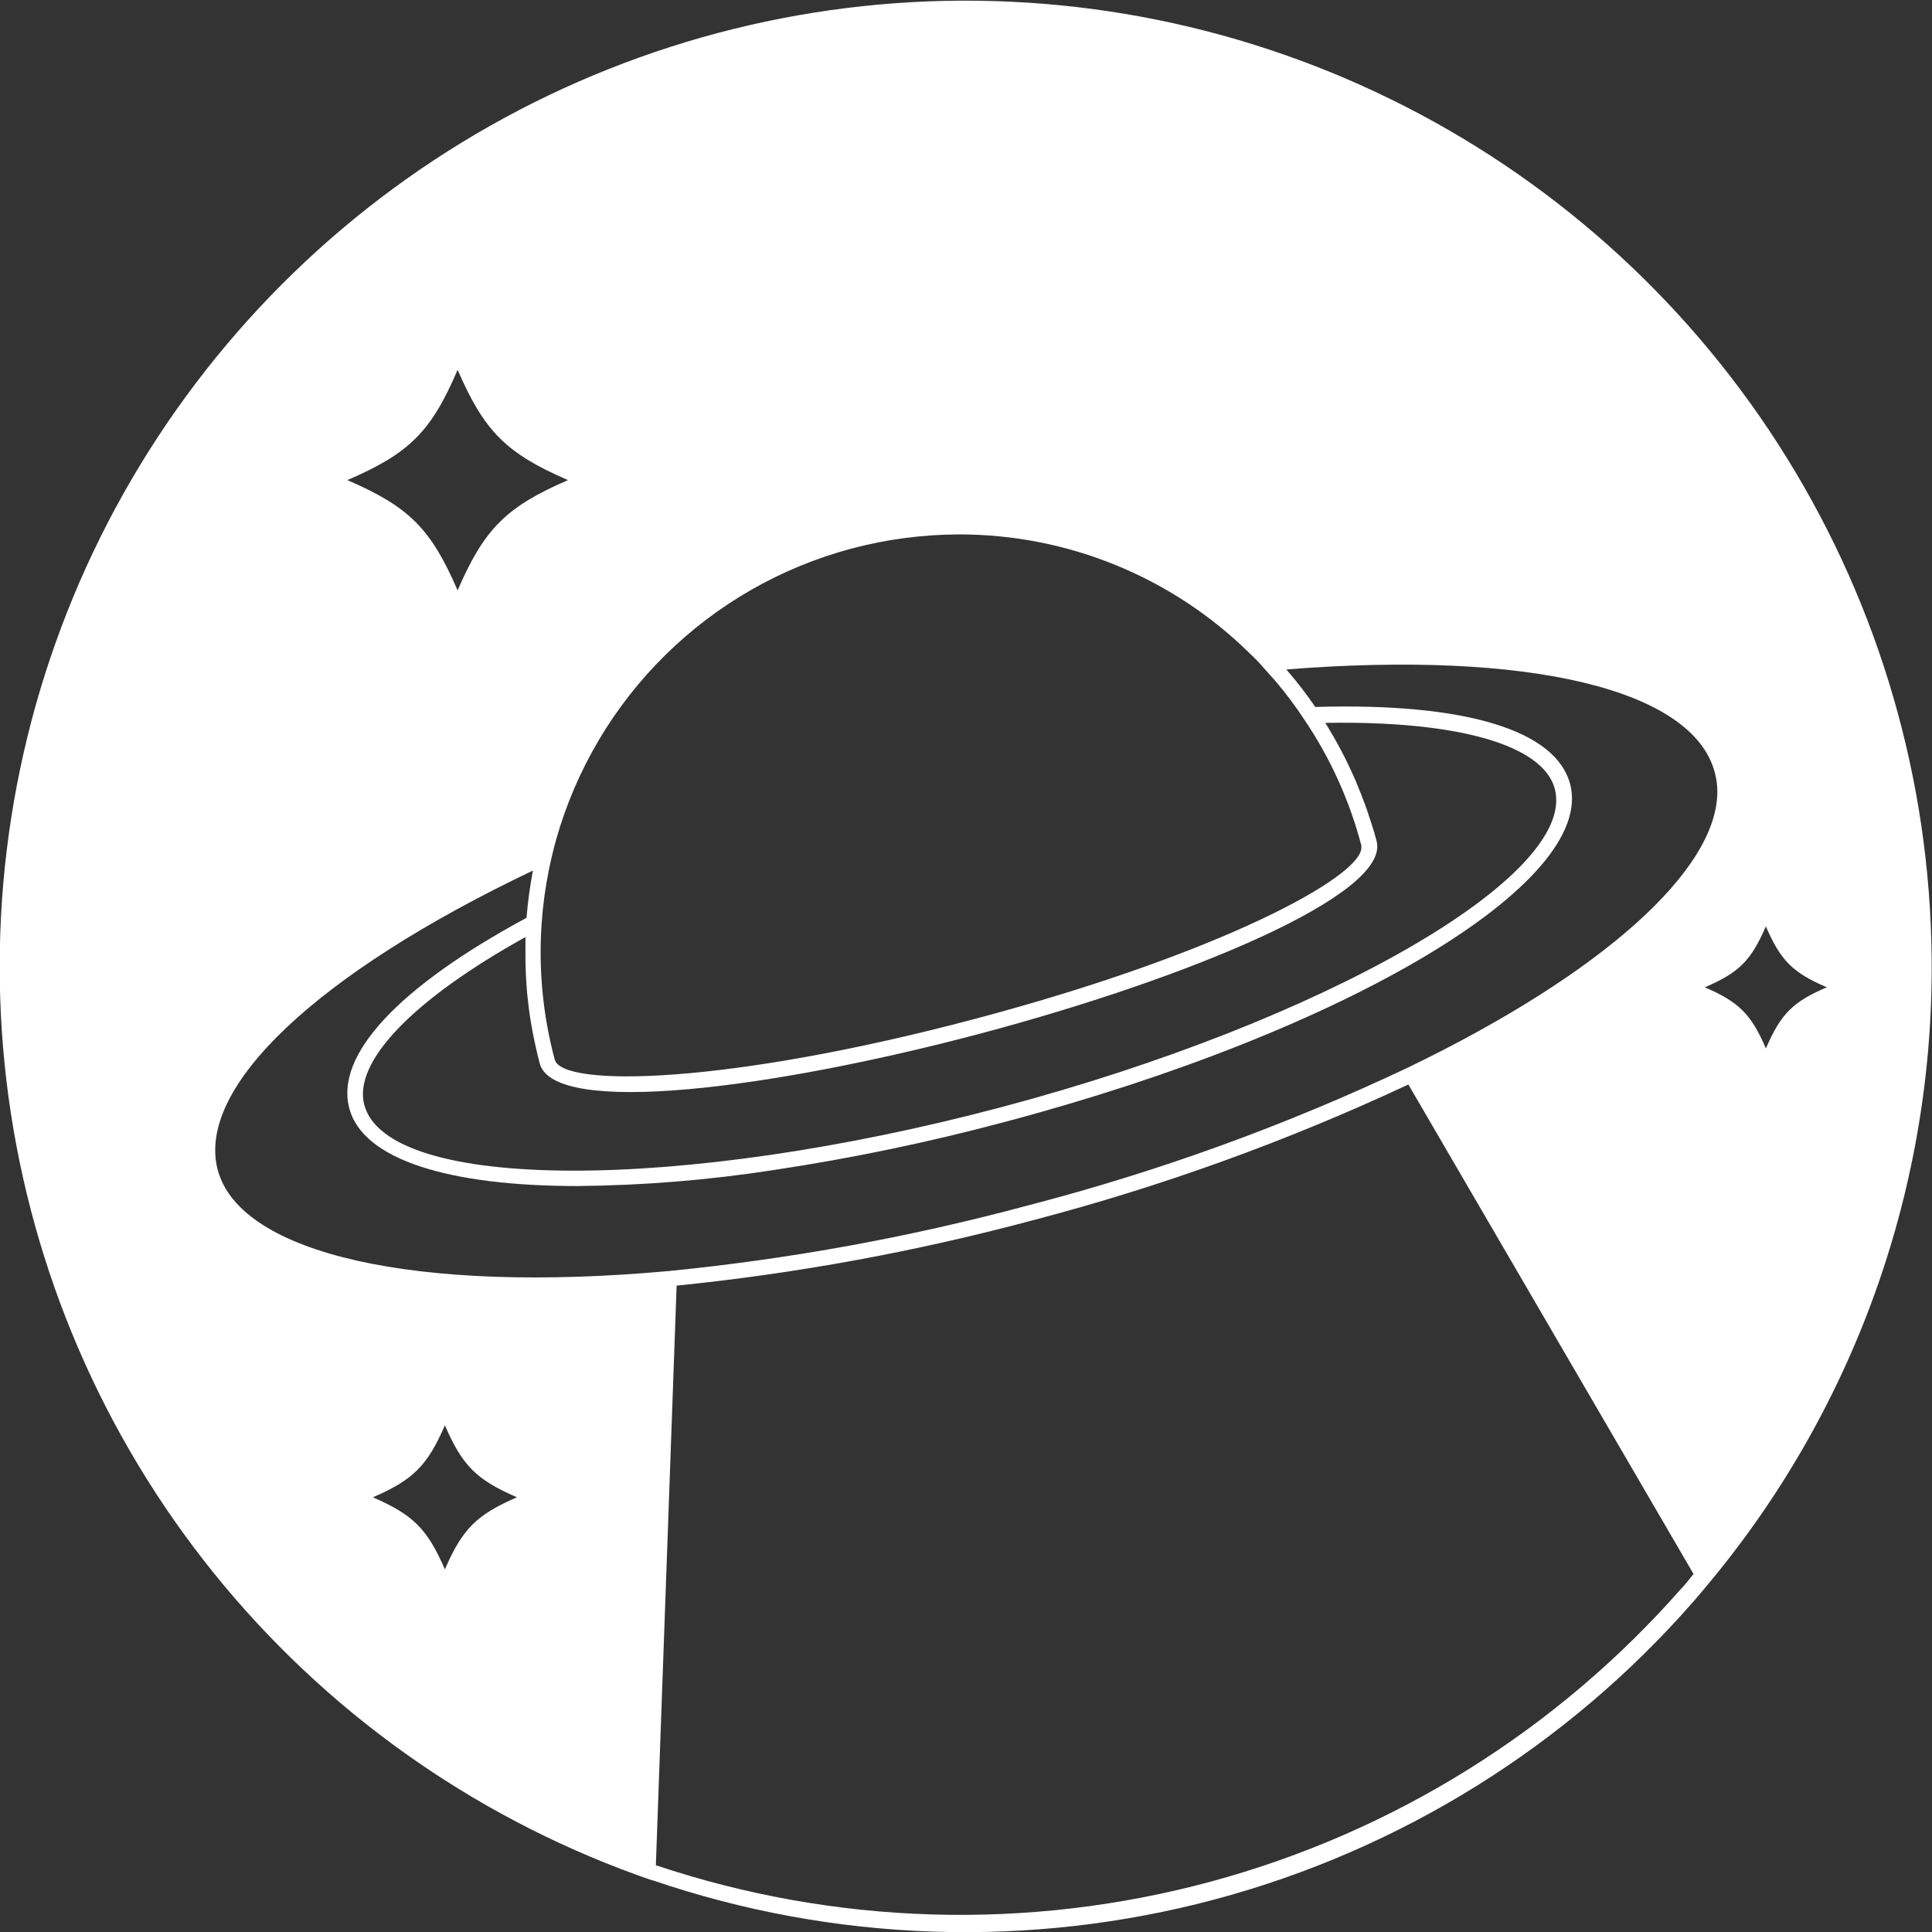 <svg width="36" height="36" viewBox="0 0 36 36" fill="none" xmlns="http://www.w3.org/2000/svg">
<rect x="0" y="0" width="36" height="36" fill="#333333" stroke="none"/>
<path d="M35.987 17.517C35.897 14.232 34.909 11.035 33.131 8.272C31.353 5.509 28.853 3.285 25.901 1.842C22.949 0.398 19.659 -0.209 16.386 0.084C13.113 0.378 9.983 1.562 7.335 3.507C4.688 5.453 2.623 8.086 1.365 11.122C0.107 14.158 -0.295 17.479 0.2 20.728C0.696 23.976 2.072 27.026 4.178 29.549C6.284 32.071 9.04 33.968 12.147 35.036H12.159C15.54 36.19 19.188 36.314 22.64 35.392C26.091 34.469 29.191 32.541 31.545 29.853C31.642 29.741 31.74 29.628 31.832 29.514C34.634 26.156 36.112 21.889 35.987 17.517ZM15.859 10.224C16.518 10.048 17.198 9.959 17.88 9.958C19.9 9.959 21.839 10.752 23.28 12.168C23.383 12.265 23.473 12.357 23.556 12.455C23.64 12.553 23.7 12.613 23.77 12.695C23.963 12.923 24.143 13.163 24.307 13.413C24.79 14.128 25.148 14.92 25.367 15.755C25.368 15.768 25.368 15.781 25.367 15.794C25.367 16.342 22.719 17.777 18.177 18.983C13.523 20.219 10.473 20.261 10.337 19.745C10.116 18.922 10.034 18.067 10.092 17.217C10.115 16.879 10.16 16.543 10.227 16.212C10.242 16.143 10.256 16.068 10.272 16.005C10.301 15.874 10.331 15.758 10.363 15.644C10.731 14.342 11.431 13.158 12.395 12.208C13.358 11.258 14.552 10.574 15.859 10.224ZM9.824 18.522C9.833 18.608 9.843 18.694 9.853 18.782C9.863 18.869 9.877 18.954 9.891 19.04C9.935 19.3 9.989 19.557 10.057 19.816C10.322 20.811 14.383 20.29 18.258 19.262C22.132 18.233 25.914 16.668 25.651 15.672C25.625 15.573 25.597 15.475 25.567 15.384C25.548 15.32 25.526 15.255 25.505 15.194L25.466 15.076C25.436 14.992 25.406 14.911 25.373 14.829C25.373 14.816 25.363 14.801 25.357 14.787C25.328 14.712 25.299 14.643 25.267 14.565C25.254 14.534 25.241 14.501 25.226 14.471C25.15 14.299 25.067 14.129 24.979 13.963C24.938 13.885 24.896 13.809 24.853 13.735L24.844 13.72C24.807 13.655 24.77 13.592 24.731 13.529C24.718 13.509 24.705 13.49 24.694 13.47C27.161 13.426 28.753 13.88 28.971 14.698C29.402 16.314 24.683 19.03 18.672 20.627C12.662 22.224 7.219 22.207 6.788 20.588C6.576 19.786 7.694 18.624 9.791 17.461V17.47C9.791 17.557 9.791 17.645 9.791 17.732C9.789 17.996 9.8 18.259 9.824 18.522ZM8.527 6.891C9.026 8.04 9.431 8.447 10.584 8.946C9.435 9.444 9.026 9.847 8.527 11.001C8.03 9.852 7.625 9.444 6.472 8.946C7.625 8.45 8.033 8.047 8.527 6.891ZM8.29 29.243C7.964 28.491 7.7 28.226 6.948 27.9C7.7 27.574 7.964 27.311 8.29 26.558C8.615 27.311 8.879 27.574 9.633 27.9C8.879 28.226 8.615 28.491 8.29 29.243ZM4.057 21.799C3.651 20.268 5.895 18.143 9.93 16.222C9.875 16.513 9.835 16.806 9.811 17.102C7.416 18.394 6.244 19.661 6.508 20.651C6.764 21.614 8.375 22.1 10.759 22.1C11.988 22.089 13.214 21.989 14.429 21.8C15.886 21.581 17.329 21.28 18.752 20.898C25.127 19.203 29.742 16.44 29.257 14.609C28.989 13.604 27.304 13.091 24.508 13.173C24.35 12.94 24.178 12.717 23.994 12.504L23.971 12.474C28.495 12.116 31.542 12.844 31.952 14.392C31.984 14.509 32 14.63 32 14.751C32 16.214 29.856 18.142 26.243 19.889C23.969 20.966 21.599 21.827 19.164 22.459C16.967 23.051 14.725 23.46 12.46 23.684C7.772 24.111 4.475 23.373 4.057 21.799ZM31.341 29.586C29.018 32.236 25.964 34.141 22.562 35.061C19.16 35.981 15.562 35.875 12.221 34.756L12.608 23.956C14.846 23.729 17.061 23.323 19.234 22.741C21.642 22.111 23.988 21.263 26.243 20.208L31.556 29.328C31.49 29.414 31.42 29.5 31.345 29.586H31.341ZM32.904 19.534C32.629 18.897 32.405 18.673 31.767 18.397C32.405 18.123 32.629 17.899 32.904 17.261C33.179 17.899 33.403 18.123 34.04 18.397C33.407 18.666 33.183 18.894 32.909 19.527L32.904 19.534Z" fill="white"/>
</svg>
